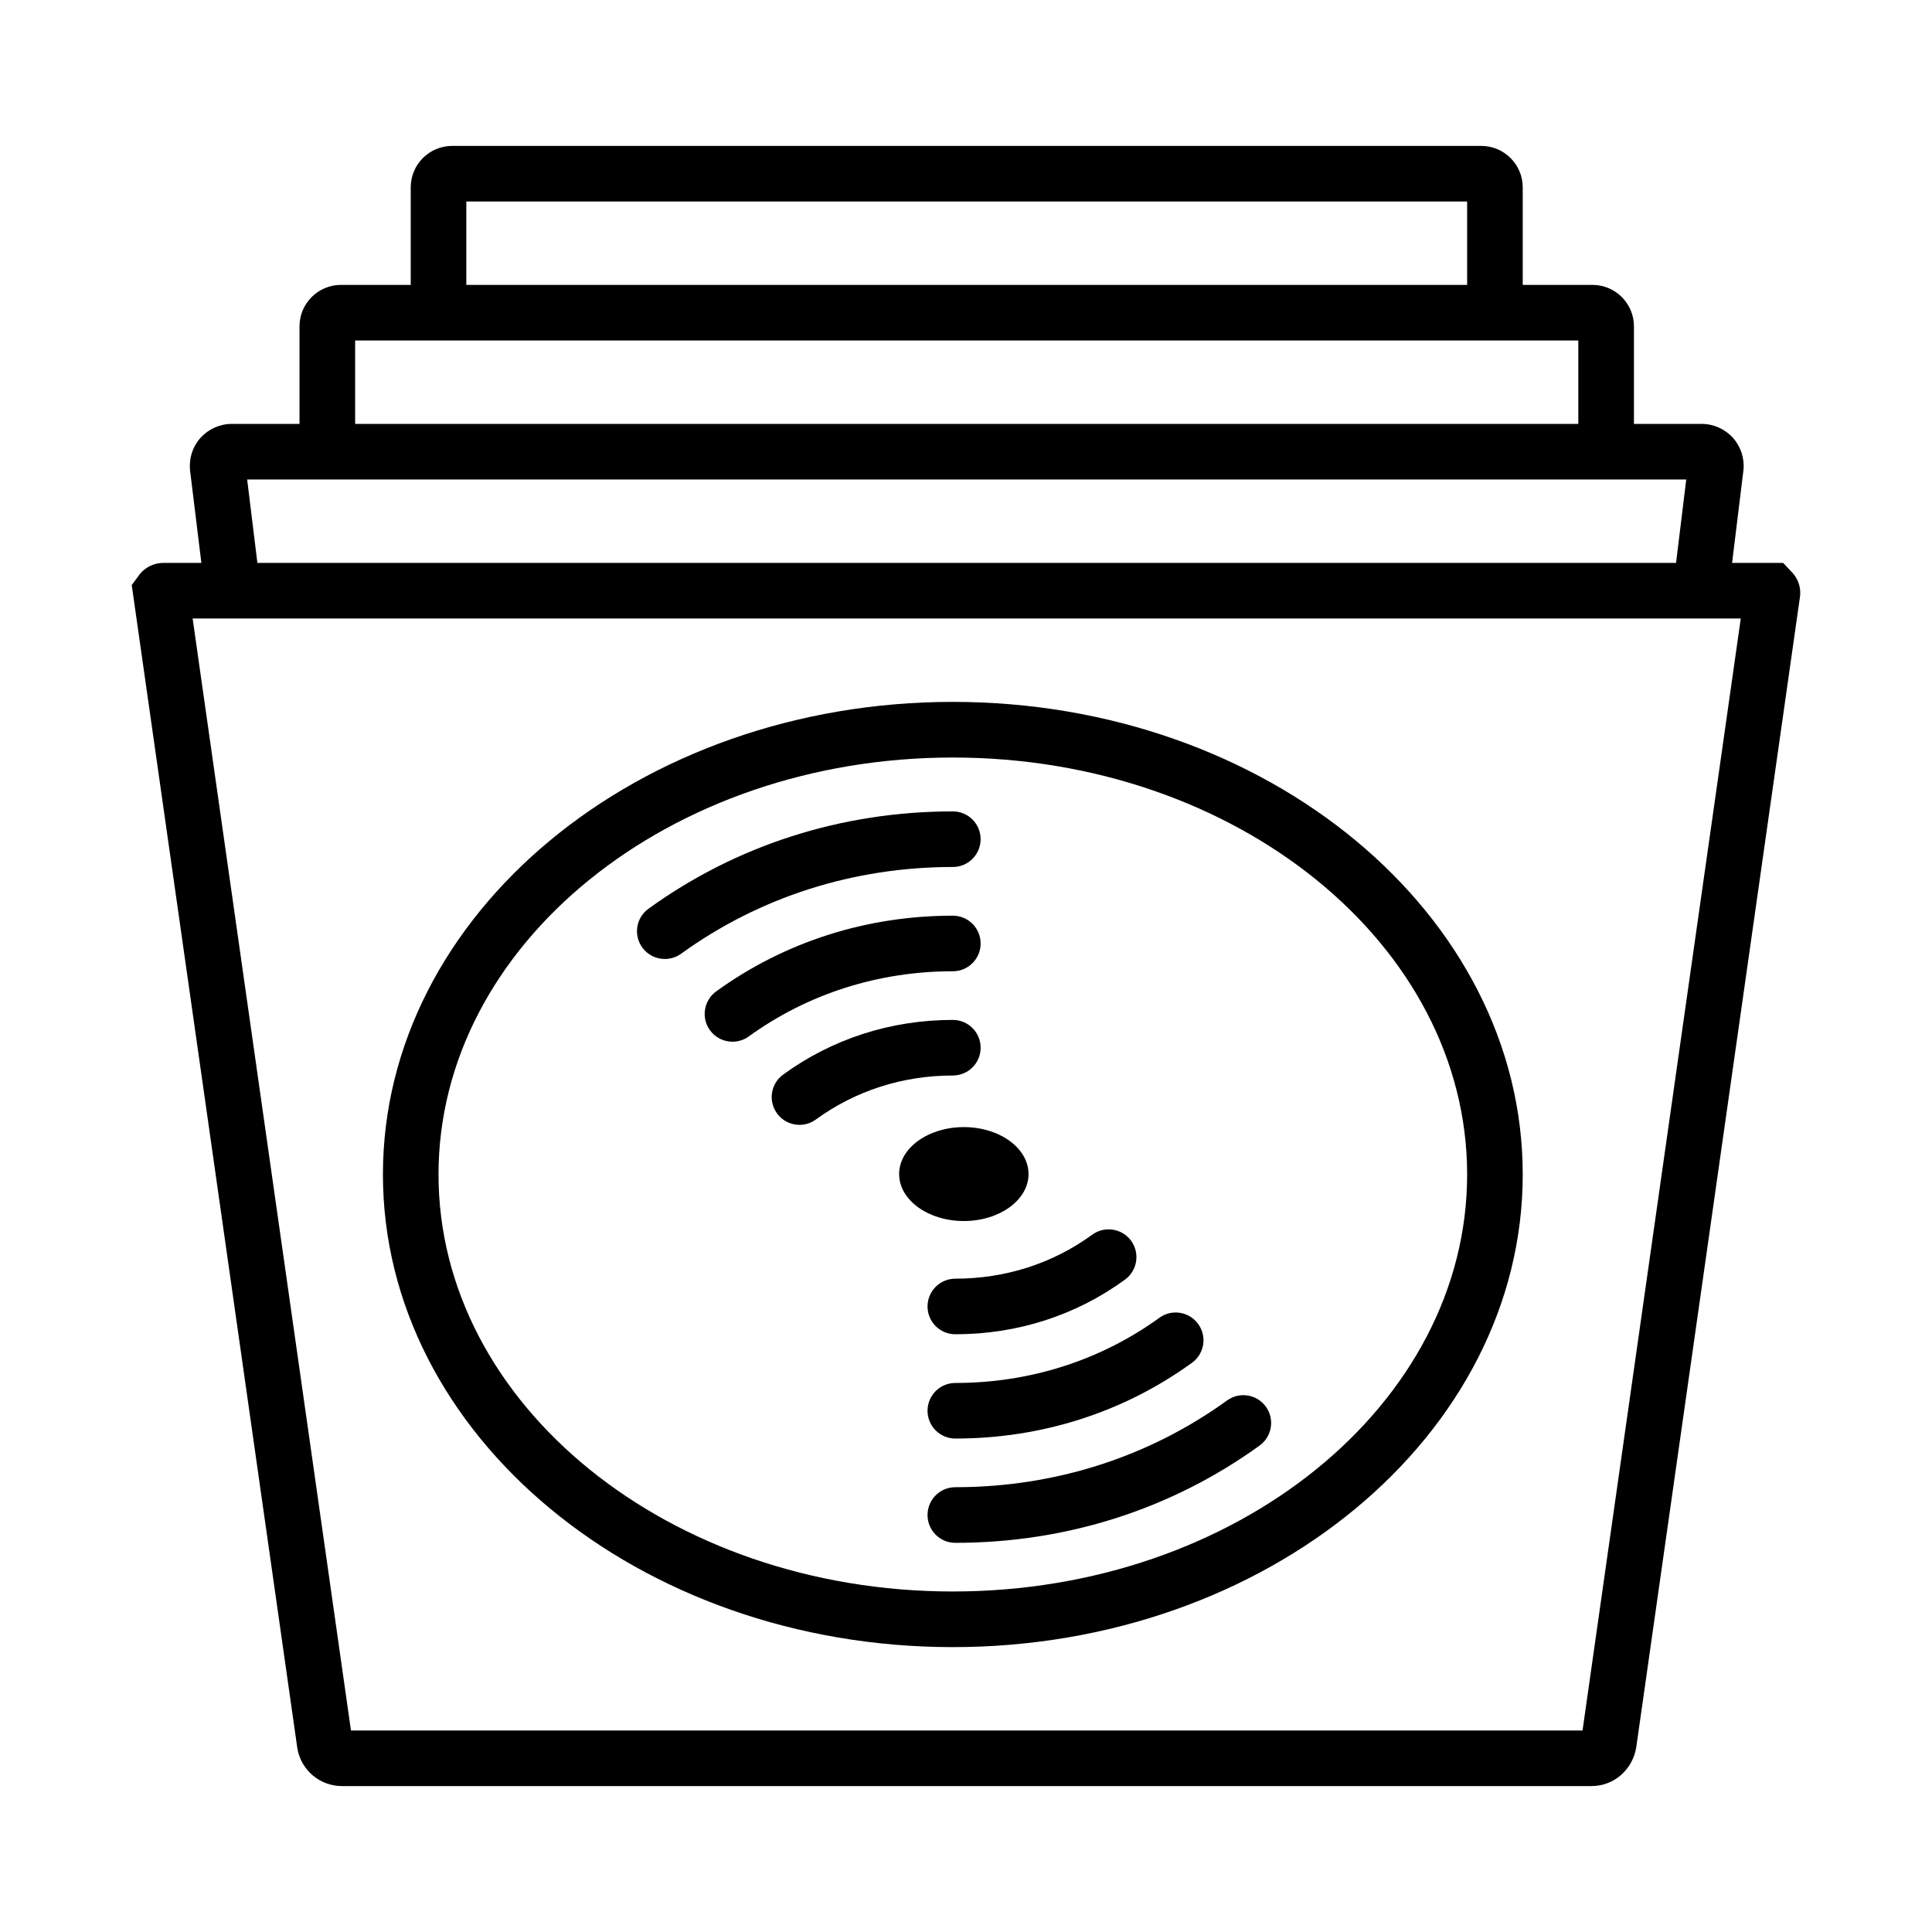 <svg width="44" height="44" viewBox="0 0 44 44" fill="none" xmlns="http://www.w3.org/2000/svg">
<path d="M40.839 13.064L40.61 12.82H39.447L39.706 10.705C39.733 10.437 39.644 10.168 39.464 9.969C39.283 9.769 39.024 9.654 38.755 9.654H37.212V7.432C37.212 6.912 36.788 6.488 36.268 6.488H34.679V4.266C34.679 3.746 34.255 3.323 33.735 3.323H10.297C9.777 3.323 9.354 3.746 9.354 4.266V6.488H7.765C7.245 6.488 6.821 6.912 6.821 7.432V9.654H5.278C5.009 9.654 4.75 9.769 4.569 9.969C4.389 10.168 4.3 10.437 4.329 10.719L4.586 12.82H3.719C3.516 12.82 3.325 12.909 3.193 13.064L3 13.324L6.773 39.824C6.86 40.318 7.287 40.677 7.789 40.677H36.243C36.744 40.677 37.172 40.32 37.263 39.804L40.989 13.622C41.025 13.422 40.97 13.219 40.839 13.064ZM10.62 4.589H33.413V6.488H10.62V4.589ZM8.088 7.755H9.354H34.679H35.945V9.654H8.088V7.755ZM5.629 10.92H6.821H37.212H38.403L38.171 12.82H5.862L5.629 10.92ZM36.041 39.411H7.993L4.387 14.086H4.742H39.291H39.645L36.041 39.411Z" fill="black"/>
<path d="M21.7 15.985C14.543 15.985 8.721 20.814 8.721 26.748C8.721 32.683 14.543 37.512 21.7 37.512C28.857 37.512 34.679 32.683 34.679 26.748C34.679 20.814 28.857 15.985 21.7 15.985ZM21.7 36.245C15.241 36.245 9.987 31.985 9.987 26.748C9.987 21.512 15.241 17.252 21.7 17.252C28.158 17.252 33.413 21.512 33.413 26.748C33.413 31.985 28.158 36.245 21.7 36.245Z" fill="black"/>
<path d="M22.333 19.112C22.333 18.762 22.05 18.479 21.7 18.479C19.172 18.479 16.775 19.245 14.77 20.695C14.486 20.899 14.422 21.295 14.627 21.578C14.751 21.75 14.944 21.84 15.141 21.84C15.27 21.84 15.399 21.801 15.511 21.721C17.299 20.428 19.439 19.745 21.7 19.745C22.05 19.745 22.333 19.462 22.333 19.112Z" fill="black"/>
<path d="M22.333 21.487C22.333 21.137 22.05 20.854 21.7 20.854C19.734 20.854 17.87 21.45 16.311 22.578C16.028 22.783 15.964 23.179 16.168 23.462C16.292 23.633 16.485 23.724 16.682 23.724C16.811 23.724 16.941 23.685 17.053 23.604C18.395 22.634 20.002 22.12 21.7 22.12C22.05 22.12 22.333 21.837 22.333 21.487Z" fill="black"/>
<path d="M22.333 23.861C22.333 23.511 22.05 23.228 21.7 23.228C20.289 23.228 18.953 23.659 17.835 24.474C17.553 24.679 17.49 25.075 17.697 25.358C17.82 25.528 18.013 25.618 18.209 25.618C18.338 25.618 18.468 25.578 18.581 25.496C19.48 24.841 20.559 24.494 21.7 24.494C22.05 24.494 22.333 24.212 22.333 23.861Z" fill="black"/>
<path d="M27.945 31.895C26.157 33.187 24.017 33.87 21.757 33.87C21.407 33.87 21.124 34.154 21.124 34.504C21.124 34.854 21.407 35.137 21.757 35.137C24.286 35.137 26.682 34.371 28.687 32.921C28.97 32.716 29.034 32.32 28.83 32.037C28.625 31.753 28.228 31.689 27.945 31.895Z" fill="black"/>
<path d="M21.124 32.129C21.124 32.479 21.407 32.762 21.757 32.762C23.723 32.762 25.587 32.166 27.146 31.037C27.43 30.832 27.493 30.436 27.289 30.154C27.083 29.87 26.687 29.806 26.405 30.011C25.063 30.982 23.456 31.496 21.758 31.496C21.407 31.496 21.124 31.779 21.124 32.129Z" fill="black"/>
<path d="M21.124 29.754C21.124 30.104 21.407 30.387 21.757 30.387C23.169 30.387 24.505 29.957 25.622 29.142C25.903 28.936 25.966 28.54 25.76 28.257C25.554 27.976 25.159 27.913 24.875 28.119C23.977 28.774 22.899 29.121 21.757 29.121C21.407 29.121 21.124 29.404 21.124 29.754Z" fill="black"/>
<path d="M21.951 27.808C22.764 27.808 23.424 27.329 23.424 26.738C23.424 26.148 22.764 25.669 21.951 25.669C21.137 25.669 20.477 26.148 20.477 26.738C20.477 27.329 21.137 27.808 21.951 27.808Z" fill="black"/>
</svg>
